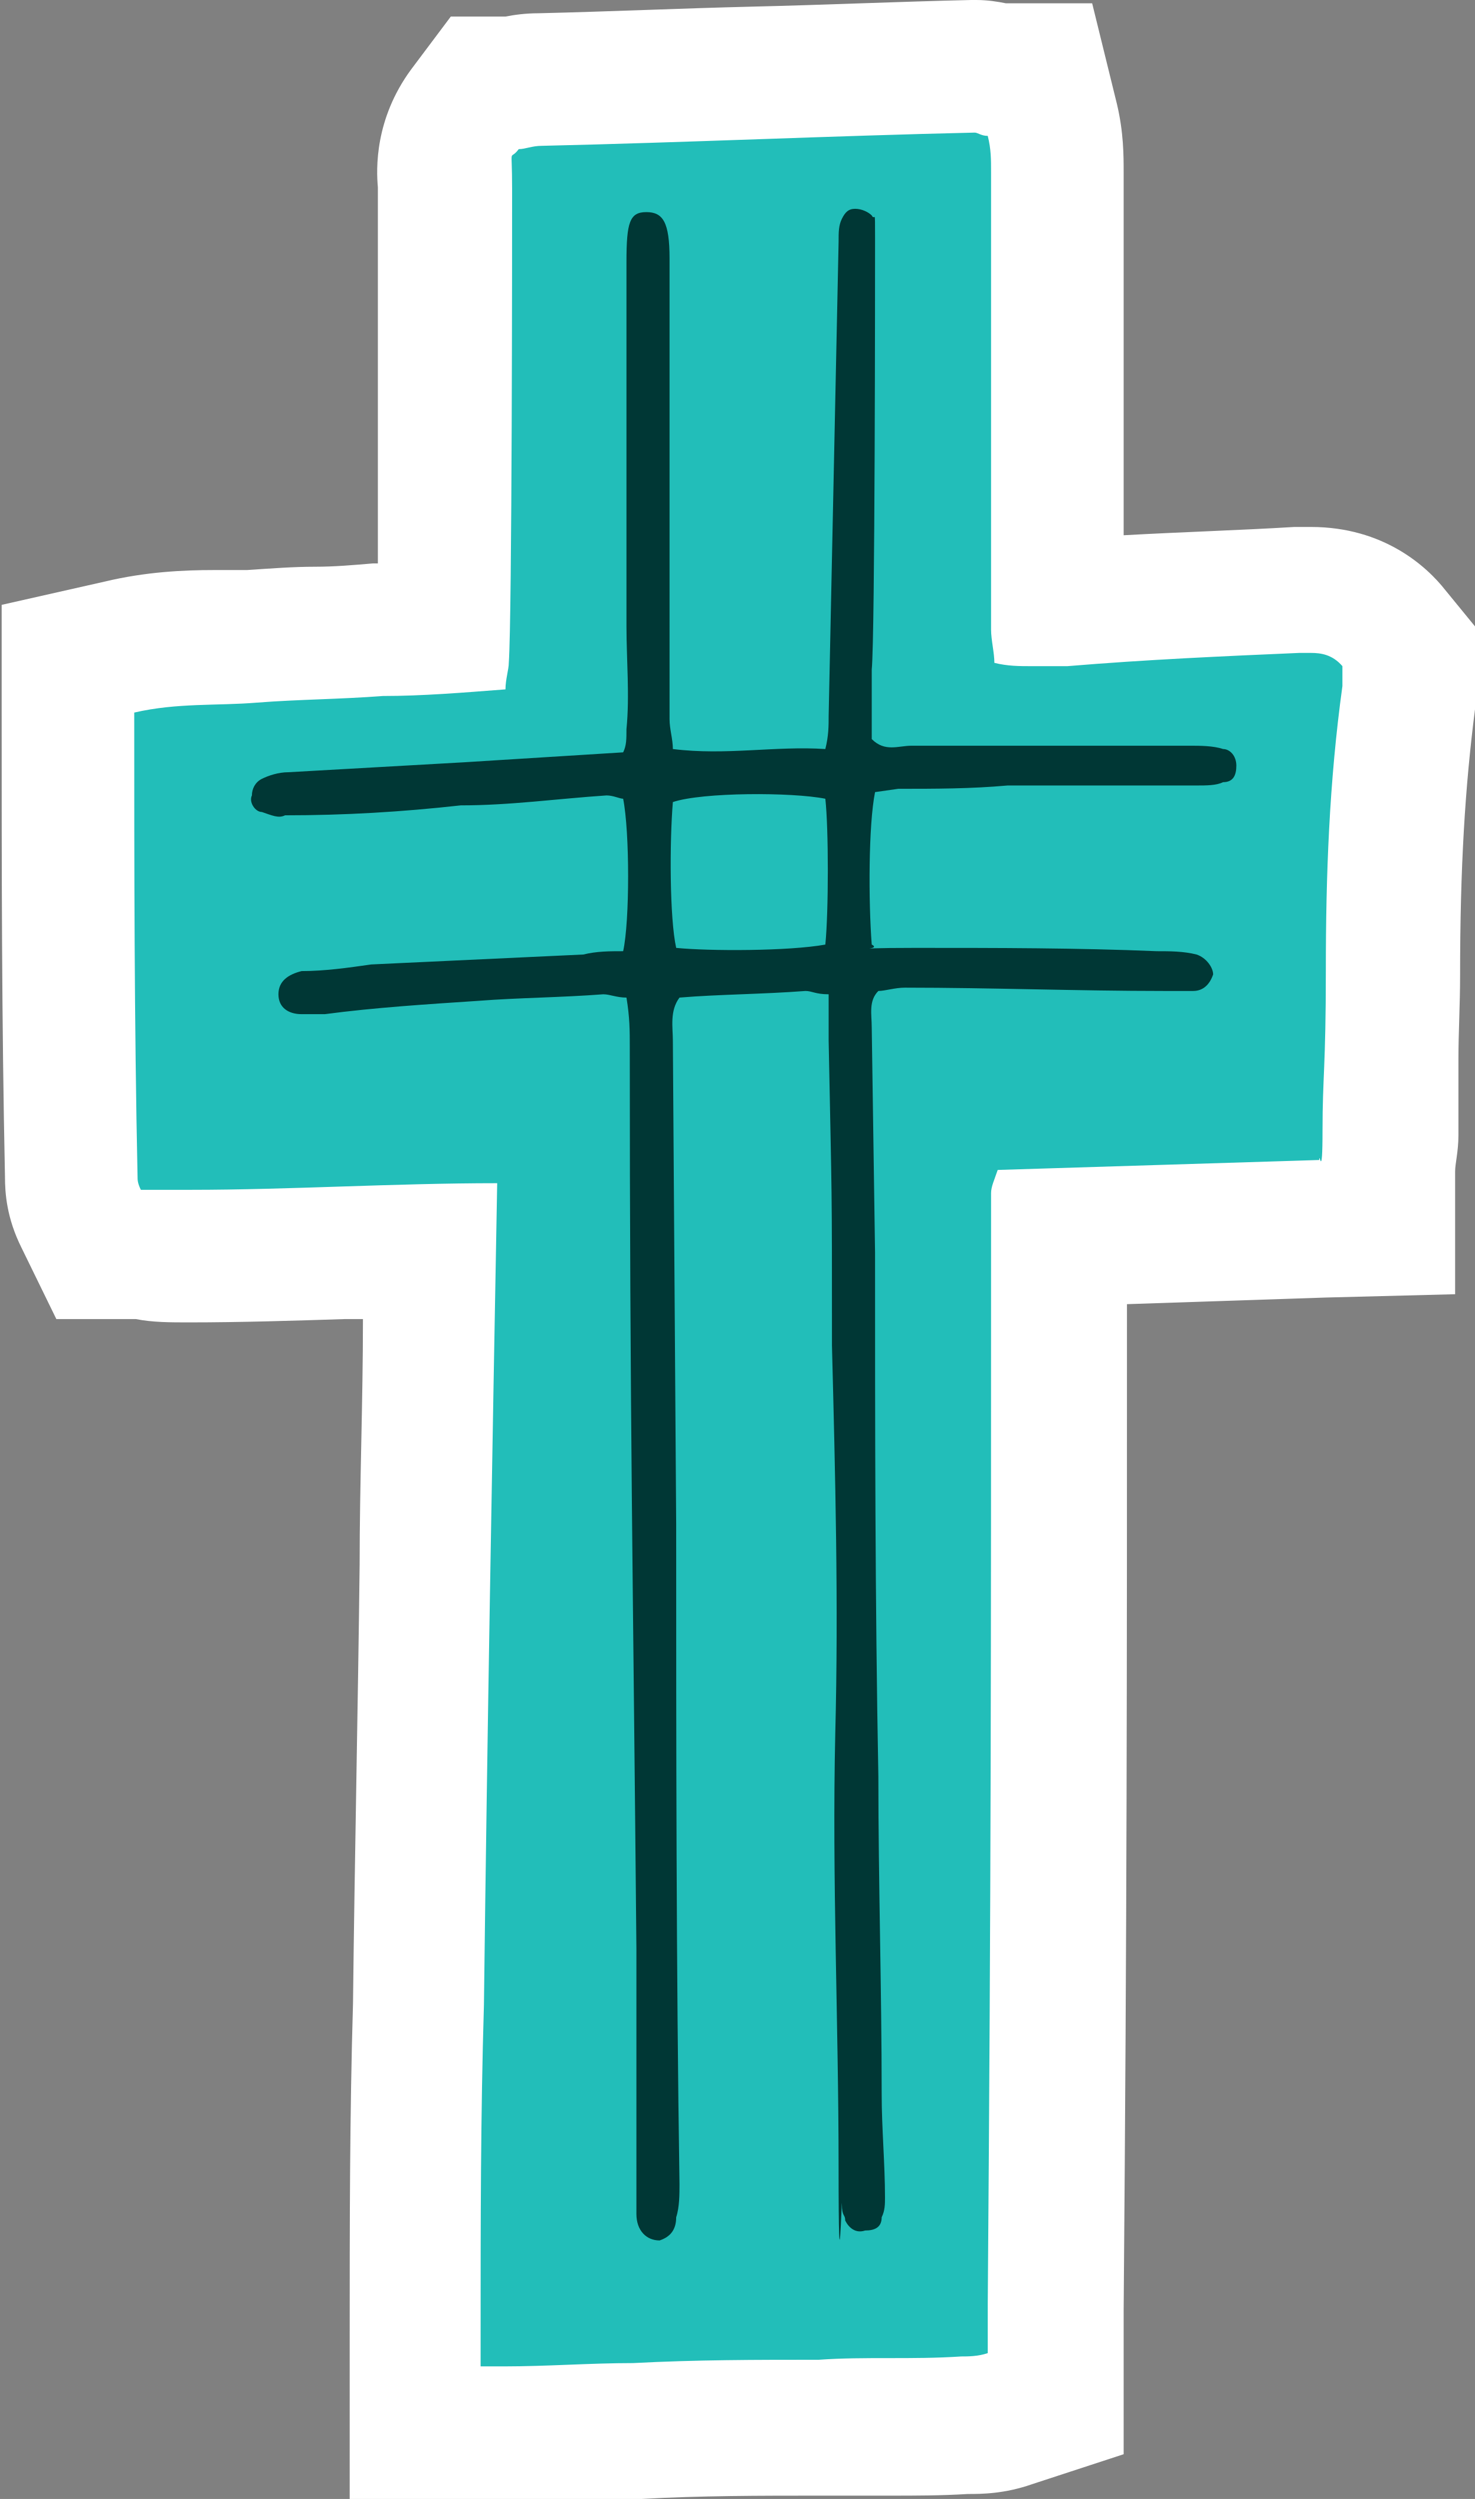 <?xml version="1.0" encoding="UTF-8"?>
<svg xmlns="http://www.w3.org/2000/svg" version="1.1" viewBox="0 0 89 150.8">
  <rect x="0" y="0" width="89" height="150.8" fill="#808080" stroke="none"/>
  <defs>
    <style>
      .cls-1 {
        fill: #22beb9;
      }

      .cls-1, .cls-2, .cls-3 {
        stroke-width: 0px;
      }

      .cls-2 {
        fill: #003735;
      }

      .cls-3 {
        fill: #fff;
      }
    </style>
  </defs>
  <g id="Layer_1" data-name="Layer 1">
    <g>
      <path class="cls-1" d="M25,146.8v-6c0-6.5,0-13.3.2-19.9,0-8.8.2-17.8.4-26.5.1-6.3.2-12.6.3-18.9-1.8,0-3.5.1-5.3.2-3,.1-6.2.2-9.2.2s-2.1,0-3.1,0h-2.4c0,0-1.1-2.2-1.1-2.2-.6-1.1-.6-2-.6-2.6-.2-9.4-.2-18.4-.2-28v-3.2l3.1-.7c2.1-.5,4.1-.5,5.8-.6.8,0,1.5,0,2.2,0,1.4-.1,2.7-.2,4-.2,1.2,0,2.4,0,3.6-.2h.2s.2,0,.2,0c1.2,0,2.4,0,3.7-.1,0-4,.1-13.8.1-26.5s0-.2,0-.3c0-.9-.1-2.7,1.2-4.5l1.2-1.6h1.7c.4,0,.9-.2,1.7-.2,4.3,0,8.7-.3,12.9-.4,4.3-.1,8.7-.3,13.2-.4h0c.6,0,1,0,1.4.2h2.6l.8,3c.3,1.3.3,2.2.3,3.2v25.8c.1,0,.3,0,.4,0,4.8-.4,9.5-.6,14-.8h.4c.2,0,.3,0,.5,0,2.1,0,3.8.8,5,2.3l.9,1.1v3.1c-.9,6.2-1,12.1-1,16.7s0,3.3-.1,4.9c0,1.6,0,3.1,0,4.7s0,1.2-.2,1.6c0,.1,0,.2,0,.3v3.9h-3.9c0,0-15.9.5-15.9.5,0,25.9,0,39-.2,64.5v5.9l-2.7.9c-1.1.4-2.2.4-2.7.4-1.6,0-3.1,0-4.5,0s-2.7,0-3.9,0h-.1s-.1,0-.1,0c-3.8,0-7.3,0-11,.2h-.2c-1.2,0-2.4,0-3.7.1-1.3,0-2.7.1-4.1.1h-5.4Z"/>
      <path class="cls-3" d="M58.8,8c.2,0,.4.2.8.2.2.8.2,1.4.2,2.2v27.6c0,.6.2,1.4.2,2,.8.2,1.5.2,2.3.2s1.4,0,2.1,0c4.8-.4,9.4-.6,14-.8.2,0,.5,0,.7,0,.6,0,1.3.1,1.9.8v1.2c-.8,5.8-1,11.4-1,17.2s-.2,6.4-.2,9.6-.2,1.2-.2,1.8l-19.4.6c-.2.6-.4,1-.4,1.4v2.4c0,25.6,0,39-.2,64.6v3c-.6.2-1.2.2-1.6.2-3,.2-5.8,0-8.6.2-3.8,0-7.4,0-11.2.2-2.6,0-5.2.2-7.8.2h-1.4v-2c0-6.6,0-13.2.2-19.8.2-16.5.5-33,.8-49.6,0,0,0,0,0,0v2.6-6.6c0,1.3,0,2.7,0,4-6.3,0-12.5.4-18.5.4s-2,0-3,0c-.2-.4-.2-.6-.2-.8-.2-9.4-.2-18.6-.2-28,2.6-.6,5-.4,7.4-.6,2.6-.2,5-.2,7.6-.4,2.4,0,4.8-.2,7.4-.4,0-.6.2-1.2.2-1.6.2-2.8.2-25.8.2-28.6s-.2-1.6.4-2.4c.4,0,.8-.2,1.4-.2,8.8-.2,17.4-.6,26.2-.8M58.8,0h-.2c-4.4.1-8.9.3-13.2.4-4.2.1-8.6.3-12.9.4-.8,0-1.5.1-2,.2h-3.3l-2.4,3.2c-2.2,3-2.1,6-2,7.1h0c0,10.6,0,18.1,0,22.7h-.3c-1.2.1-2.3.2-3.5.2-1.3,0-2.6.1-4.1.2h0s0,0,0,0c-.6,0-1.3,0-2,0-1.8,0-4.1.1-6.6.7l-6.2,1.4v6.4c0,9.6,0,18.6.2,28.1,0,1,.1,2.5,1,4.3l2.1,4.3h4.8c1,.2,2.1.2,3.2.2,3.1,0,6.3-.1,9.4-.2.4,0,.7,0,1.1,0,0,5-.2,9.9-.2,14.8-.1,8.7-.3,17.6-.4,26.5-.2,6.7-.2,13.4-.2,20v10h9.4c1.5,0,2.9,0,4.2-.1,1.3,0,2.4,0,3.6,0h.4c3.6-.2,7.1-.2,10.8-.2h.6c1.1,0,2.3,0,3.7,0s3,0,4.6-.1c.8,0,2.2,0,3.9-.6l5.5-1.8v-8.7c.2-24.3.2-37.3.2-60.7l12-.4,7.8-.2v-7.4c0-.5.2-1.2.2-2.2,0-1.5,0-3,0-4.6,0-1.6.1-3.3.1-5,0-6.6.3-11.4.9-16.1v-.5c0,0,0-.5,0-.5v-4l-1.8-2.2c-1.1-1.4-3.7-3.8-8.1-3.8s-.4,0-.6,0h-.1s-.2,0-.2,0h-.1c-3.3.2-6.7.3-10.3.5V10.4c0-1,0-2.4-.4-4.1l-1.5-6.1h-5.2c-.5-.1-1.1-.2-1.8-.2h0Z"/>
    </g>
  </g>
  <g id="Layer_2" data-name="Layer 2">
    <path class="cls-2" d="M73.8,45.2c-.6-.2-1.4-.2-2-.2h-16.8c-.8,0-1.6.4-2.4-.4v-4.2c.2-2,.2-24,.2-26s0-1-.2-1.4c-.2-.2-.6-.4-1-.4s-.6.2-.8.6c-.2.4-.2.8-.2,1.4l-.6,28.6c0,.6,0,1.2-.2,2-3-.2-6,.4-9.2,0,0-.6-.2-1.2-.2-1.8V15.6c0-2.2-.4-2.8-1.4-2.8s-1.2.6-1.2,3v22c0,2,.2,4.2,0,6.2,0,.6,0,1-.2,1.4l-9.6.6c-3.6.2-7,.4-10.6.6-.6,0-1.2.2-1.6.4-.4.2-.6.6-.6,1-.2.4.2,1,.6,1,.6.2,1,.4,1.4.2,3.6,0,7-.2,10.6-.6,3,0,5.8-.4,8.8-.6.4,0,.8.2,1,.2.4,2,.4,7.4,0,9.2-.8,0-1.6,0-2.4.2l-12.8.6c-1.4.2-2.8.4-4.2.4-.8.2-1.4.6-1.4,1.4s.6,1.2,1.4,1.2h1.4c3-.4,6.2-.6,9.2-.8,2.6-.2,5-.2,7.6-.4.4,0,.8.2,1.4.2.2,1.2.2,2,.2,3,0,22.2.2,32.2.4,54.4v16c0,1,.6,1.6,1.4,1.6.6-.2,1-.6,1-1.4.2-.6.2-1.4.2-2-.2-13.2-.2-26.6-.2-39.8l-.2-29.2c0-.8-.2-1.8.4-2.6,2.4-.2,5-.2,7.6-.4.4,0,.6.2,1.4.2v2.8c.2,10.2.2,8.2.2,18.4.2,7.8.4,15.6.2,23.4-.2,8.8.2,17.4.2,26.2s.2,1.4.2,2.2.2.6.2,1c.2.4.6.8,1.2.6.6,0,1-.2,1-.8.2-.4.2-.8.2-1.2,0-2-.2-4.2-.2-6.2,0-6.4-.2-12.8-.2-19.2-.2-10.6-.2-21.2-.2-31.6l-.2-13.6c0-.8-.2-1.6.4-2.2.4,0,1-.2,1.6-.2,5.2,0,10.4.2,15.6.2h1.8c.6,0,1-.4,1.2-1,0-.4-.4-1-1-1.2-.8-.2-1.6-.2-2.4-.2-4.8-.2-9.6-.2-14.6-.2s-1.8.2-2.6-.2c-.2-2.6-.2-7.2.2-9.2l1.4-.2c2.2,0,4.4,0,6.6-.2h11.4c.6,0,1.2,0,1.6-.2.6,0,.8-.4.8-1s-.4-1-.8-1ZM49.8,57c-2.2.4-7,.4-9,.2-.4-1.8-.4-6.4-.2-8.8,1.8-.6,7.2-.6,9.2-.2.2,1.8.2,6.8,0,8.8Z"/>
  </g>
</svg>